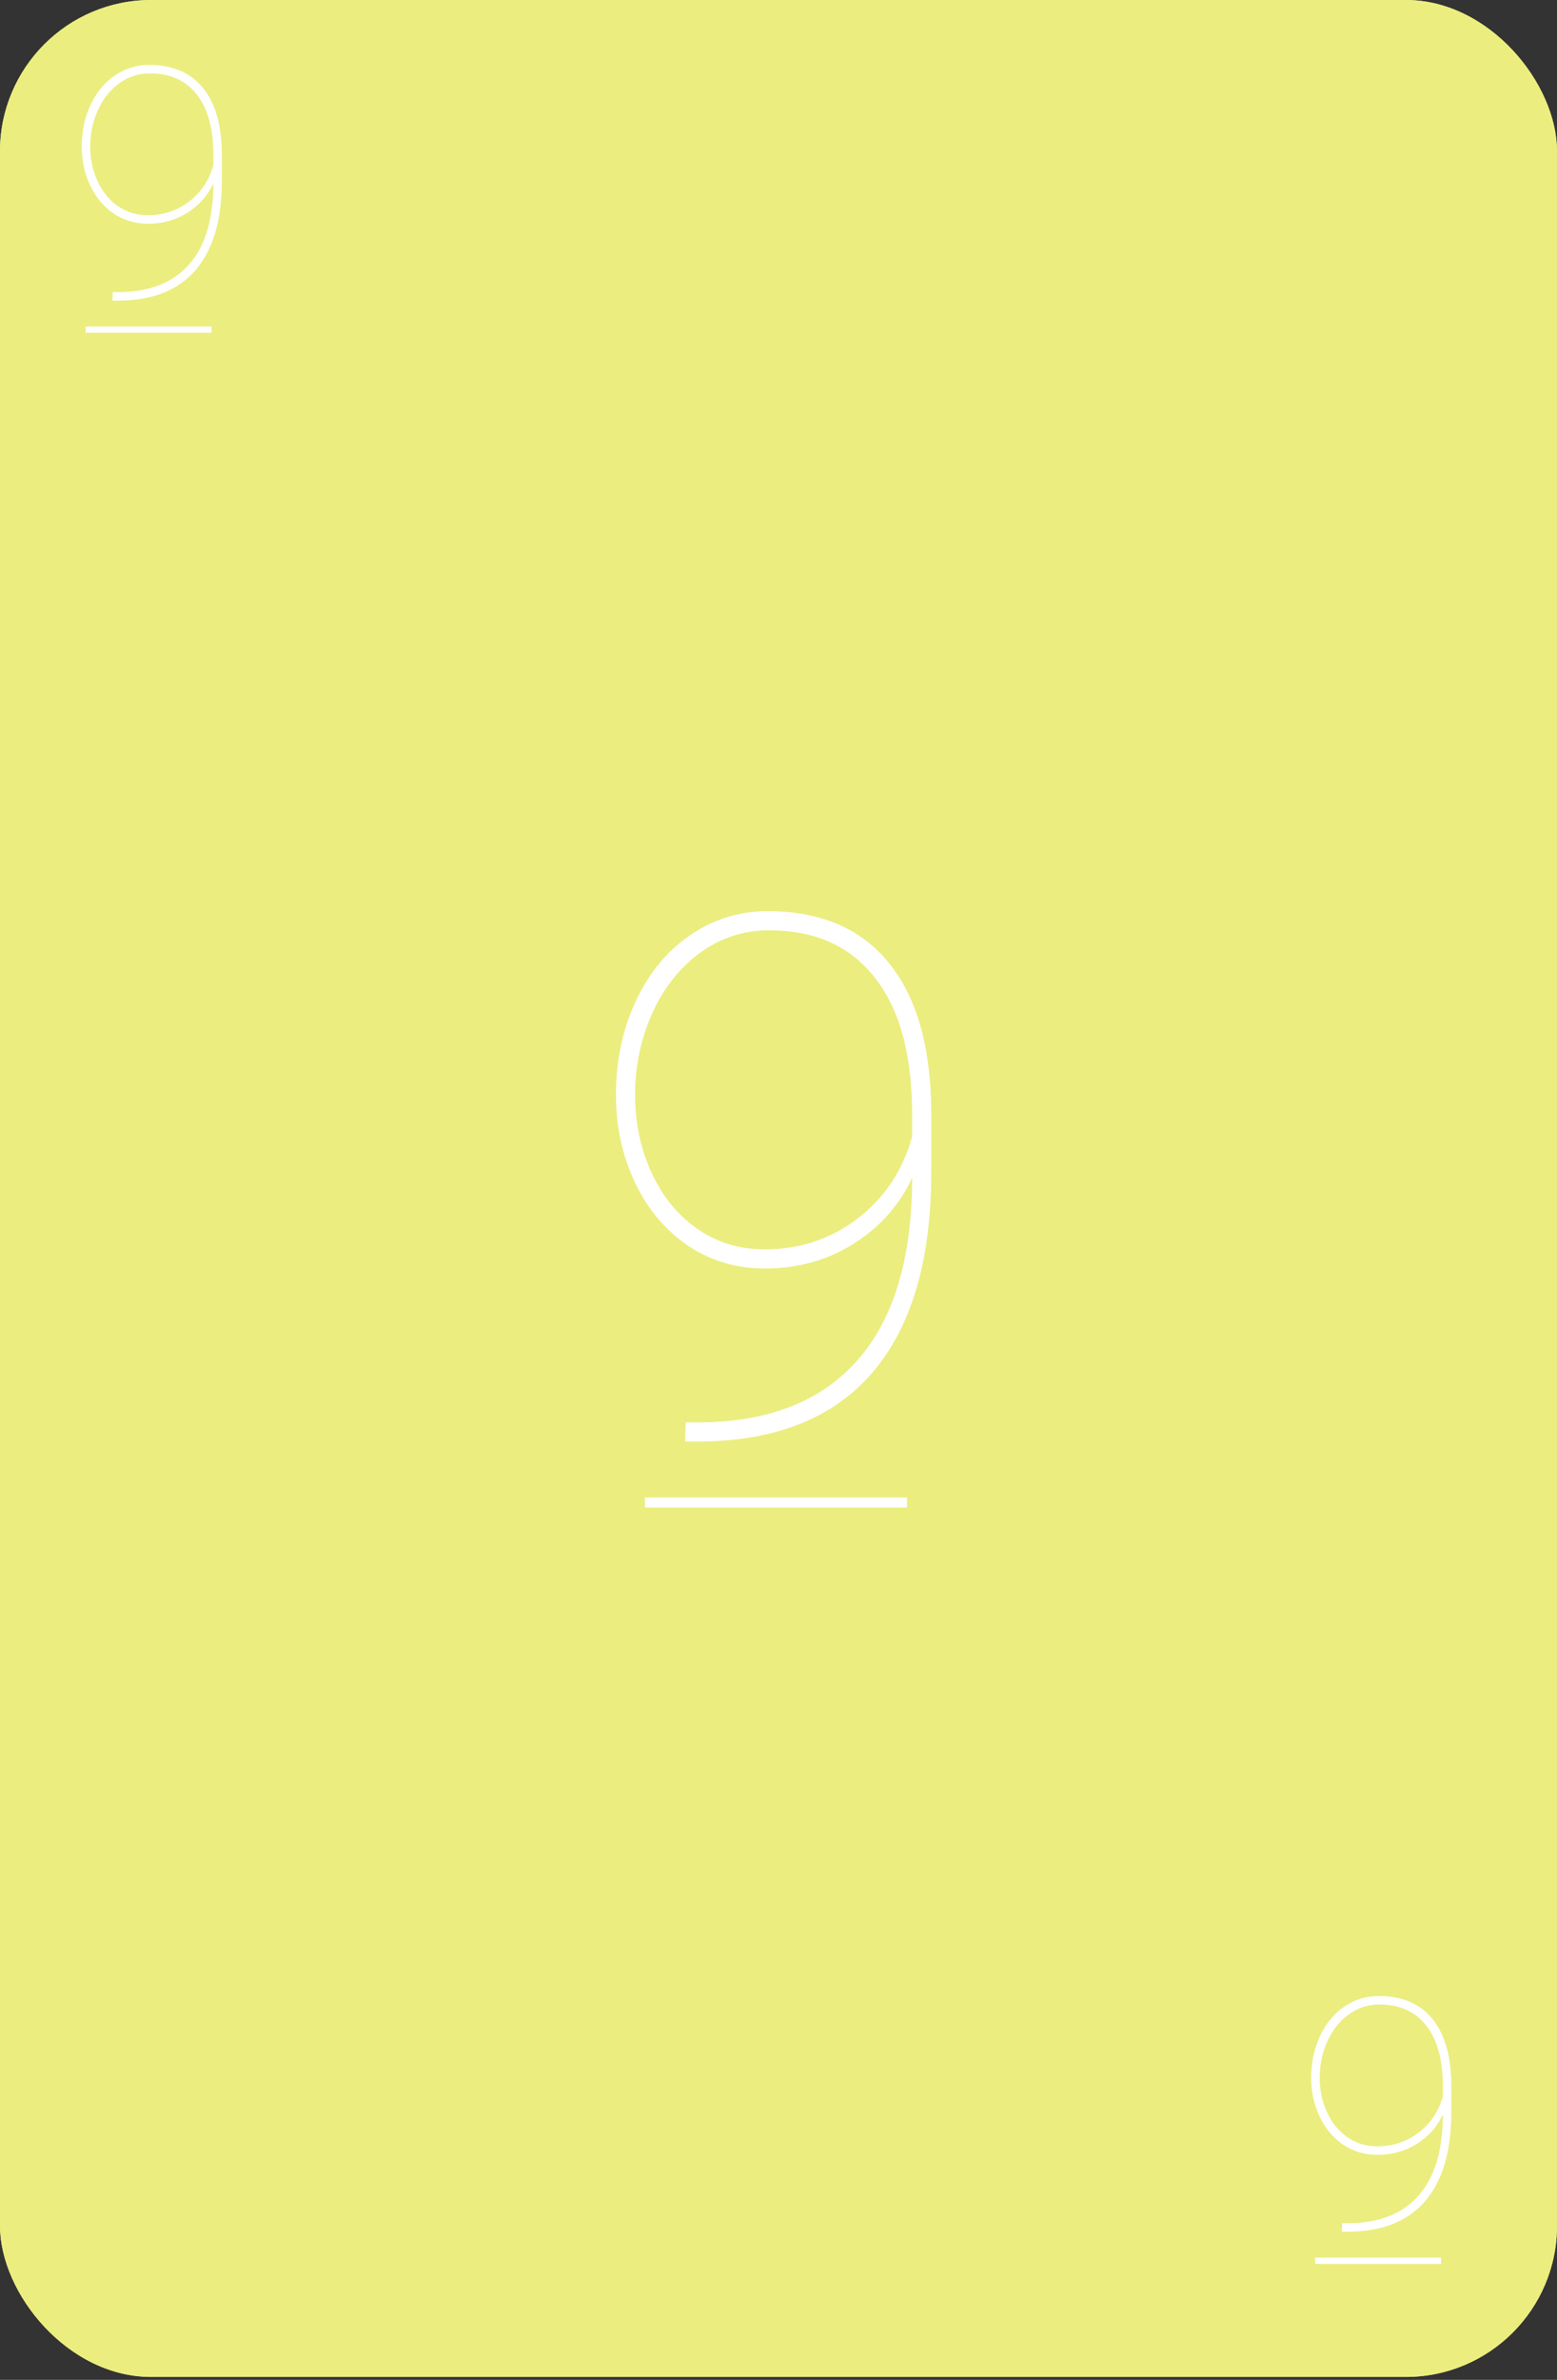 <svg width="309" height="472" viewBox="0 0 309 472" fill="none" xmlns="http://www.w3.org/2000/svg">
<rect x="0" y="0" width="309" height="472" fill="#333333" stroke="none"/>
<rect width="309" height="471.422" rx="30" fill="#EBED7F"/>
<rect width="309" height="471.422" rx="30" fill="#EBED7F"/>
<path d="M181.023 233.587C178.539 238.978 174.672 243.337 169.422 246.666C164.219 249.947 158.336 251.587 151.773 251.587C146.148 251.587 141.086 250.087 136.586 247.087C132.086 244.041 128.57 239.869 126.039 234.572C123.508 229.275 122.242 223.462 122.242 217.134C122.242 210.431 123.531 204.291 126.109 198.712C128.688 193.087 132.297 188.681 136.938 185.494C141.578 182.306 146.711 180.712 152.336 180.712C162.883 180.712 170.922 184.158 176.453 191.048C181.984 197.892 184.773 207.783 184.82 220.72V232.462C184.82 249.759 180.977 262.955 173.289 272.048C165.602 281.095 154.281 285.712 139.328 285.9H135.953L136.094 282.103H139.117C152.805 281.962 163.211 277.791 170.336 269.587C177.461 261.384 181.023 249.384 181.023 233.587ZM151.773 247.791C158.711 247.791 164.852 245.751 170.195 241.673C175.539 237.595 179.148 232.181 181.023 225.431V221.072C181.023 209.212 178.562 200.166 173.641 193.931C168.766 187.65 161.758 184.509 152.617 184.509C147.602 184.509 143.055 185.986 138.977 188.939C134.898 191.892 131.711 195.923 129.414 201.033C127.164 206.095 126.039 211.462 126.039 217.134C126.039 222.712 127.141 227.892 129.344 232.673C131.547 237.408 134.594 241.111 138.484 243.783C142.375 246.455 146.805 247.791 151.773 247.791Z" fill="white"/>
<line x1="128" y1="298" x2="180" y2="298" stroke="white" stroke-width="2"/>
<path d="M42.343 36.375C41.239 38.771 39.52 40.708 37.187 42.188C34.874 43.646 32.26 44.375 29.343 44.375C26.843 44.375 24.593 43.708 22.593 42.375C20.593 41.021 19.031 39.167 17.906 36.812C16.781 34.458 16.218 31.875 16.218 29.062C16.218 26.083 16.791 23.354 17.937 20.875C19.083 18.375 20.687 16.417 22.75 15C24.812 13.583 27.093 12.875 29.593 12.875C34.281 12.875 37.854 14.406 40.312 17.469C42.77 20.51 44.01 24.906 44.031 30.656V35.875C44.031 43.562 42.322 49.427 38.906 53.469C35.489 57.49 30.458 59.542 23.812 59.625H22.312L22.375 57.938H23.718C29.802 57.875 34.427 56.021 37.593 52.375C40.76 48.729 42.343 43.396 42.343 36.375ZM29.343 42.688C32.427 42.688 35.156 41.781 37.531 39.969C39.906 38.156 41.51 35.75 42.343 32.75V30.812C42.343 25.542 41.249 21.521 39.062 18.75C36.895 15.958 33.781 14.562 29.718 14.562C27.489 14.562 25.468 15.219 23.656 16.531C21.843 17.844 20.427 19.635 19.406 21.906C18.406 24.156 17.906 26.542 17.906 29.062C17.906 31.542 18.395 33.844 19.375 35.969C20.354 38.073 21.708 39.719 23.437 40.906C25.166 42.094 27.135 42.688 29.343 42.688Z" fill="white"/>
<line x1="17" y1="65.375" x2="42" y2="65.375" stroke="white" stroke-width="1.25"/>
<path d="M286.344 419.375C285.24 421.771 283.521 423.708 281.188 425.188C278.875 426.646 276.26 427.375 273.344 427.375C270.844 427.375 268.594 426.708 266.594 425.375C264.594 424.021 263.031 422.167 261.906 419.812C260.781 417.458 260.219 414.875 260.219 412.062C260.219 409.083 260.792 406.354 261.938 403.875C263.083 401.375 264.688 399.417 266.75 398C268.812 396.583 271.094 395.875 273.594 395.875C278.281 395.875 281.854 397.406 284.312 400.469C286.771 403.51 288.01 407.906 288.031 413.656V418.875C288.031 426.562 286.323 432.427 282.906 436.469C279.49 440.49 274.458 442.542 267.812 442.625H266.312L266.375 440.938H267.719C273.802 440.875 278.427 439.021 281.594 435.375C284.76 431.729 286.344 426.396 286.344 419.375ZM273.344 425.688C276.427 425.688 279.156 424.781 281.531 422.969C283.906 421.156 285.51 418.75 286.344 415.75V413.812C286.344 408.542 285.25 404.521 283.062 401.75C280.896 398.958 277.781 397.562 273.719 397.562C271.49 397.562 269.469 398.219 267.656 399.531C265.844 400.844 264.427 402.635 263.406 404.906C262.406 407.156 261.906 409.542 261.906 412.062C261.906 414.542 262.396 416.844 263.375 418.969C264.354 421.073 265.708 422.719 267.438 423.906C269.167 425.094 271.135 425.688 273.344 425.688Z" fill="white"/>
<line x1="261" y1="448.375" x2="286" y2="448.375" stroke="white" stroke-width="1.25"/>
</svg>
